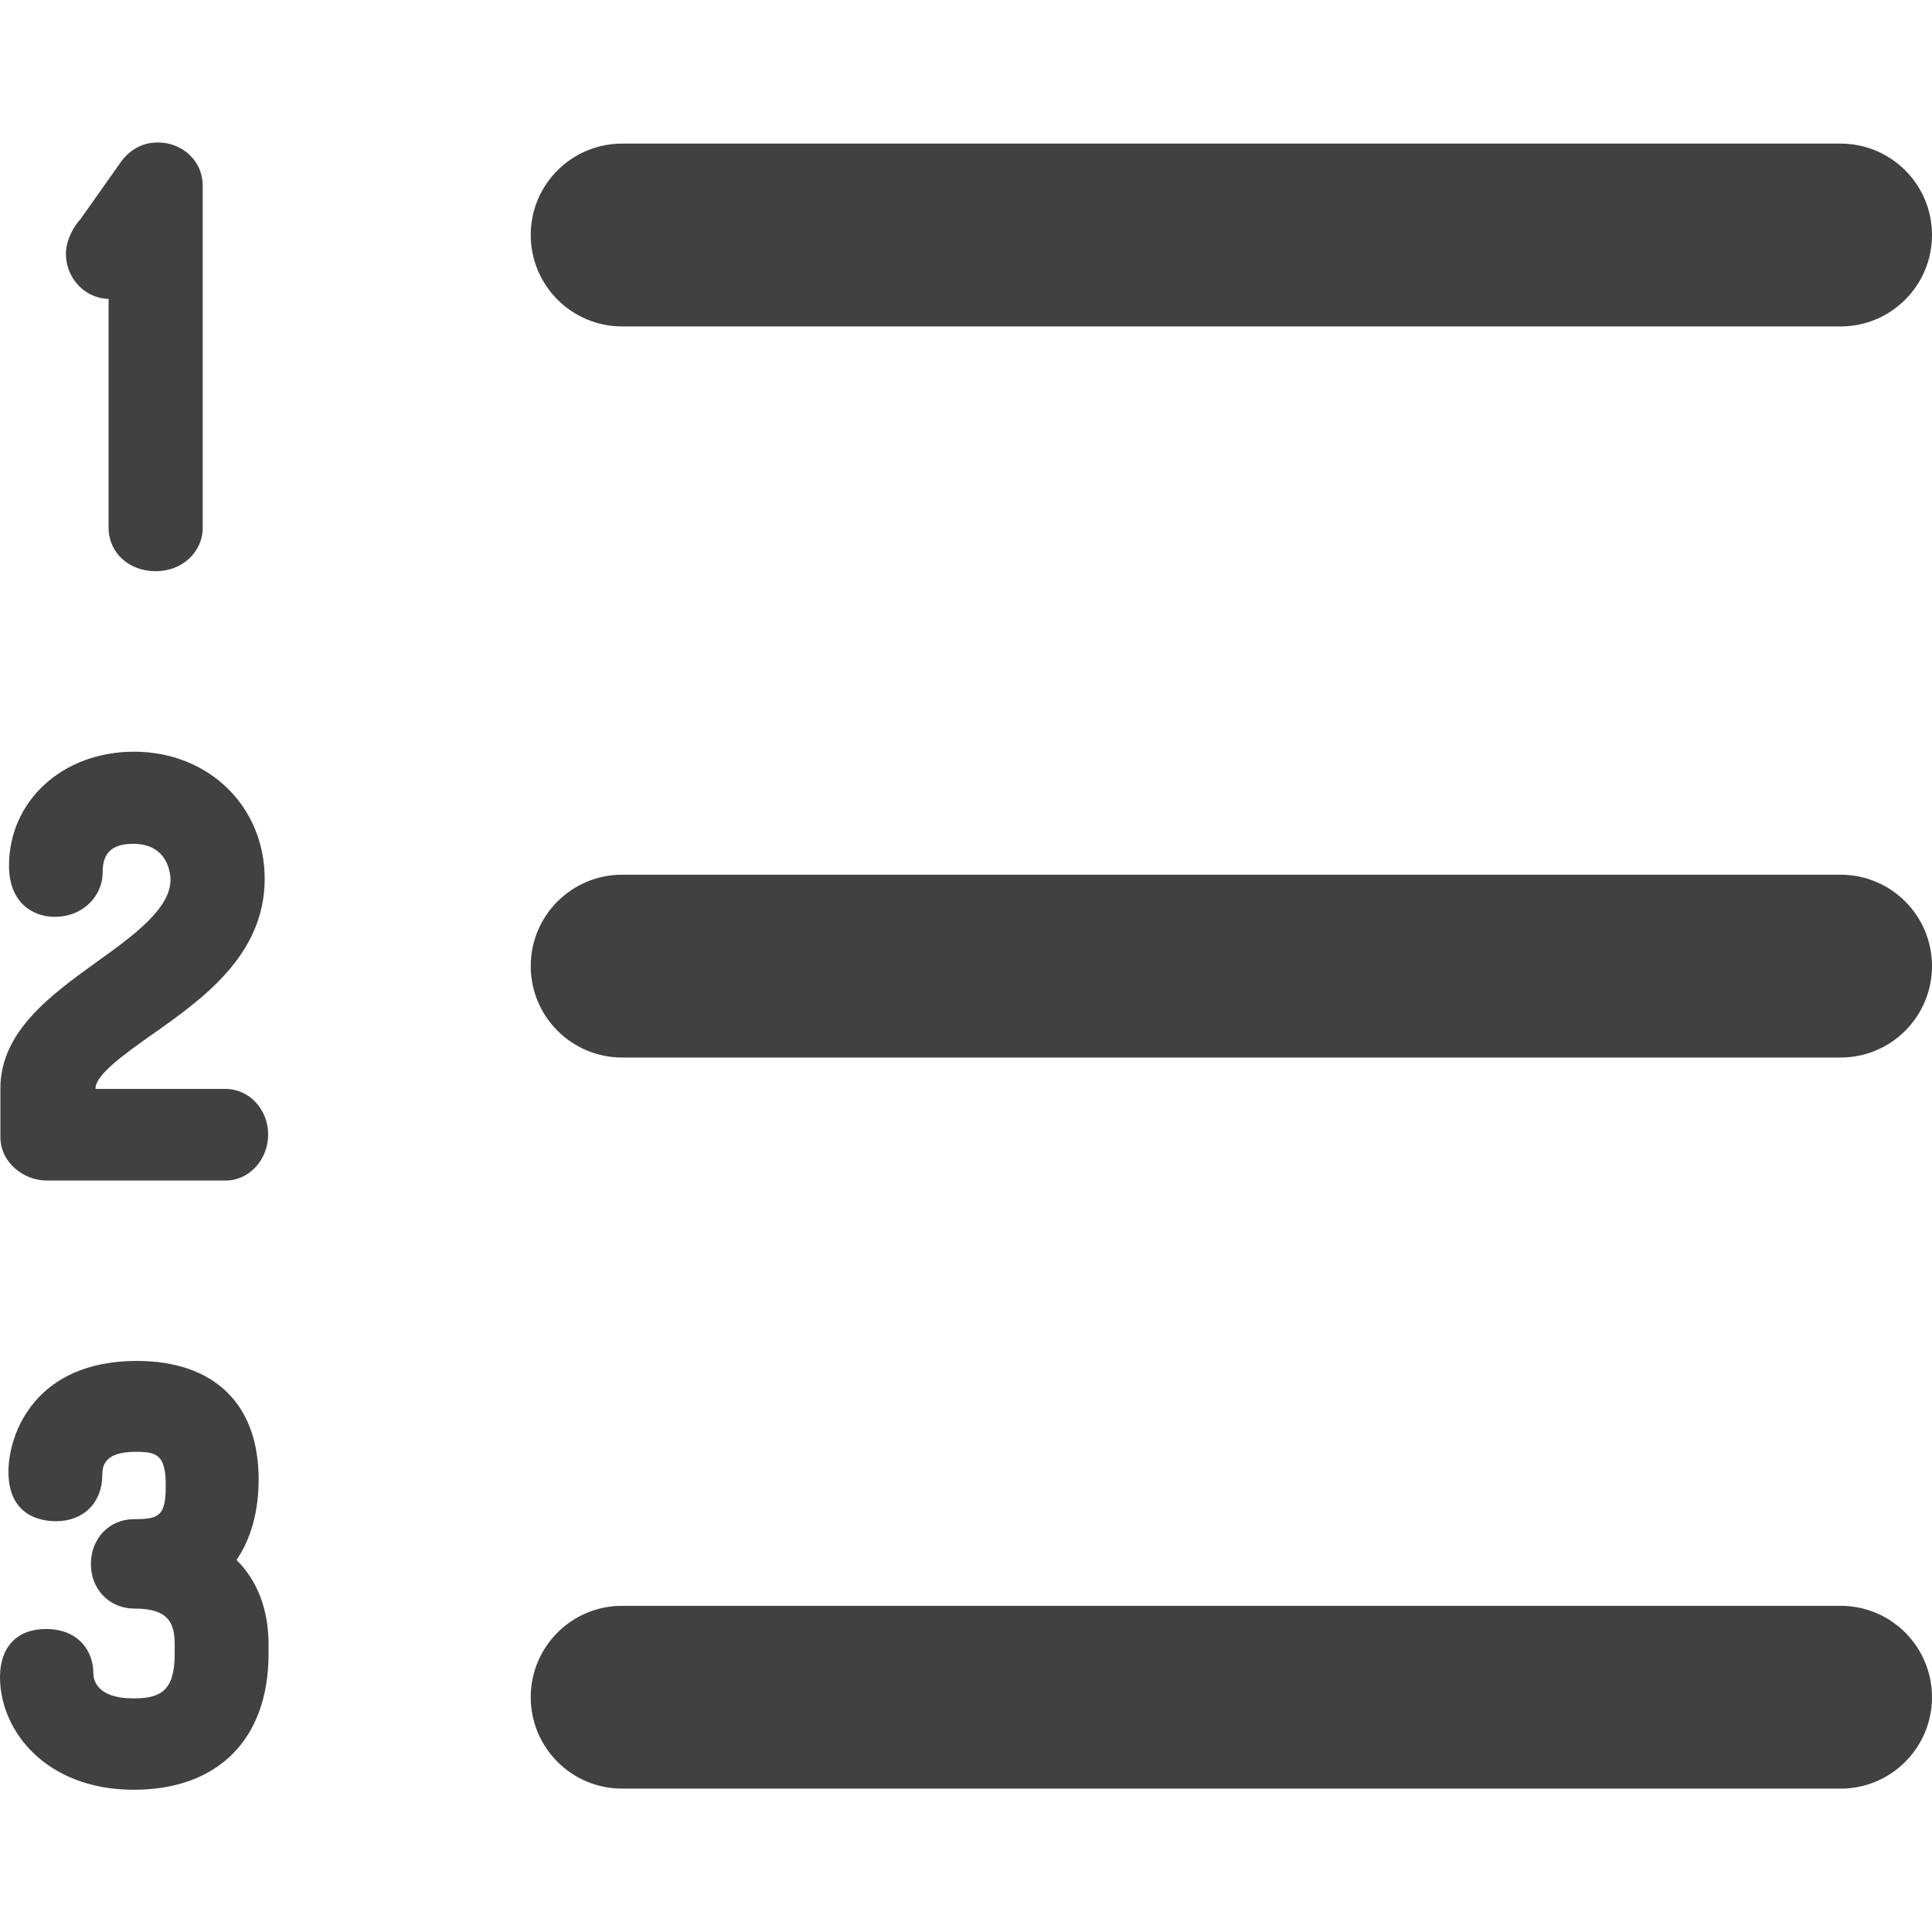 <svg width="24" height="24" viewBox="0 0 24 24" fill="none" xmlns="http://www.w3.org/2000/svg">
<g clip-path="url(#clip0_23545_1138)">
<path d="M7.728 4.055H22.865C23.492 4.055 24 3.546 24 2.919C24 2.292 23.492 1.784 22.865 1.784H7.728C7.101 1.784 6.593 2.292 6.593 2.919C6.593 3.546 7.101 4.055 7.728 4.055ZM22.865 10.866H7.728C7.101 10.866 6.593 11.374 6.593 12.001C6.593 12.628 7.101 13.137 7.728 13.137H22.865C23.492 13.137 24 12.628 24 12.001C24 11.374 23.492 10.866 22.865 10.866ZM22.865 19.948H7.728C7.101 19.948 6.593 20.456 6.593 21.083C6.593 21.71 7.101 22.219 7.728 22.219H22.865C23.492 22.219 24 21.71 24 21.083C24 20.456 23.492 19.948 22.865 19.948ZM1.349 3.713V6.556C1.349 6.864 1.6 7.096 1.934 7.096C2.262 7.096 2.518 6.859 2.518 6.556V2.304C2.518 2.004 2.272 1.77 1.959 1.77C1.683 1.77 1.545 1.955 1.499 2.015L1.494 2.023L1 2.722C0.904 2.826 0.819 2.993 0.819 3.153C0.819 3.458 1.056 3.707 1.349 3.713ZM0.578 14.665H2.803C3.094 14.665 3.331 14.408 3.331 14.093C3.331 13.78 3.094 13.527 2.803 13.527H1.187V13.517C1.187 13.347 1.577 13.072 1.89 12.851C2.513 12.412 3.288 11.865 3.288 10.917C3.288 10.017 2.59 9.338 1.665 9.338C0.779 9.338 0.112 9.947 0.112 10.754C0.112 11.223 0.417 11.389 0.678 11.389C1.051 11.389 1.275 11.111 1.275 10.842C1.275 10.674 1.318 10.482 1.653 10.482C2.105 10.482 2.118 10.883 2.118 10.929C2.118 11.29 1.651 11.627 1.198 11.952C0.639 12.355 0.005 12.812 0.005 13.518V14.124C0.005 14.447 0.301 14.665 0.578 14.665ZM3.213 18.376C3.213 17.442 2.661 16.906 1.699 16.906C0.438 16.906 0.105 17.807 0.105 18.283C0.105 18.837 0.517 18.897 0.695 18.897C1.04 18.897 1.271 18.665 1.271 18.32C1.271 18.188 1.319 18.035 1.687 18.035C1.951 18.035 2.059 18.073 2.059 18.456C2.059 18.831 1.978 18.872 1.662 18.872C1.358 18.872 1.129 19.112 1.129 19.43C1.129 19.745 1.361 19.982 1.668 19.982C2.086 19.982 2.17 20.153 2.17 20.428V20.546C2.17 21.01 1.99 21.098 1.656 21.098C1.196 21.098 1.16 20.861 1.16 20.788C1.16 20.513 0.978 20.236 0.571 20.236C0.213 20.236 0 20.459 0 20.832C0 21.511 0.582 22.233 1.662 22.233C2.71 22.233 3.336 21.602 3.336 20.546V20.428C3.336 19.995 3.198 19.636 2.938 19.378C3.116 19.121 3.213 18.777 3.213 18.376Z" fill="#414141"/>
</g>
<defs>
<clipPath id="clip0_23545_1138">
<rect width="24" height="24" fill="white"/>
</clipPath>
</defs>
</svg>
